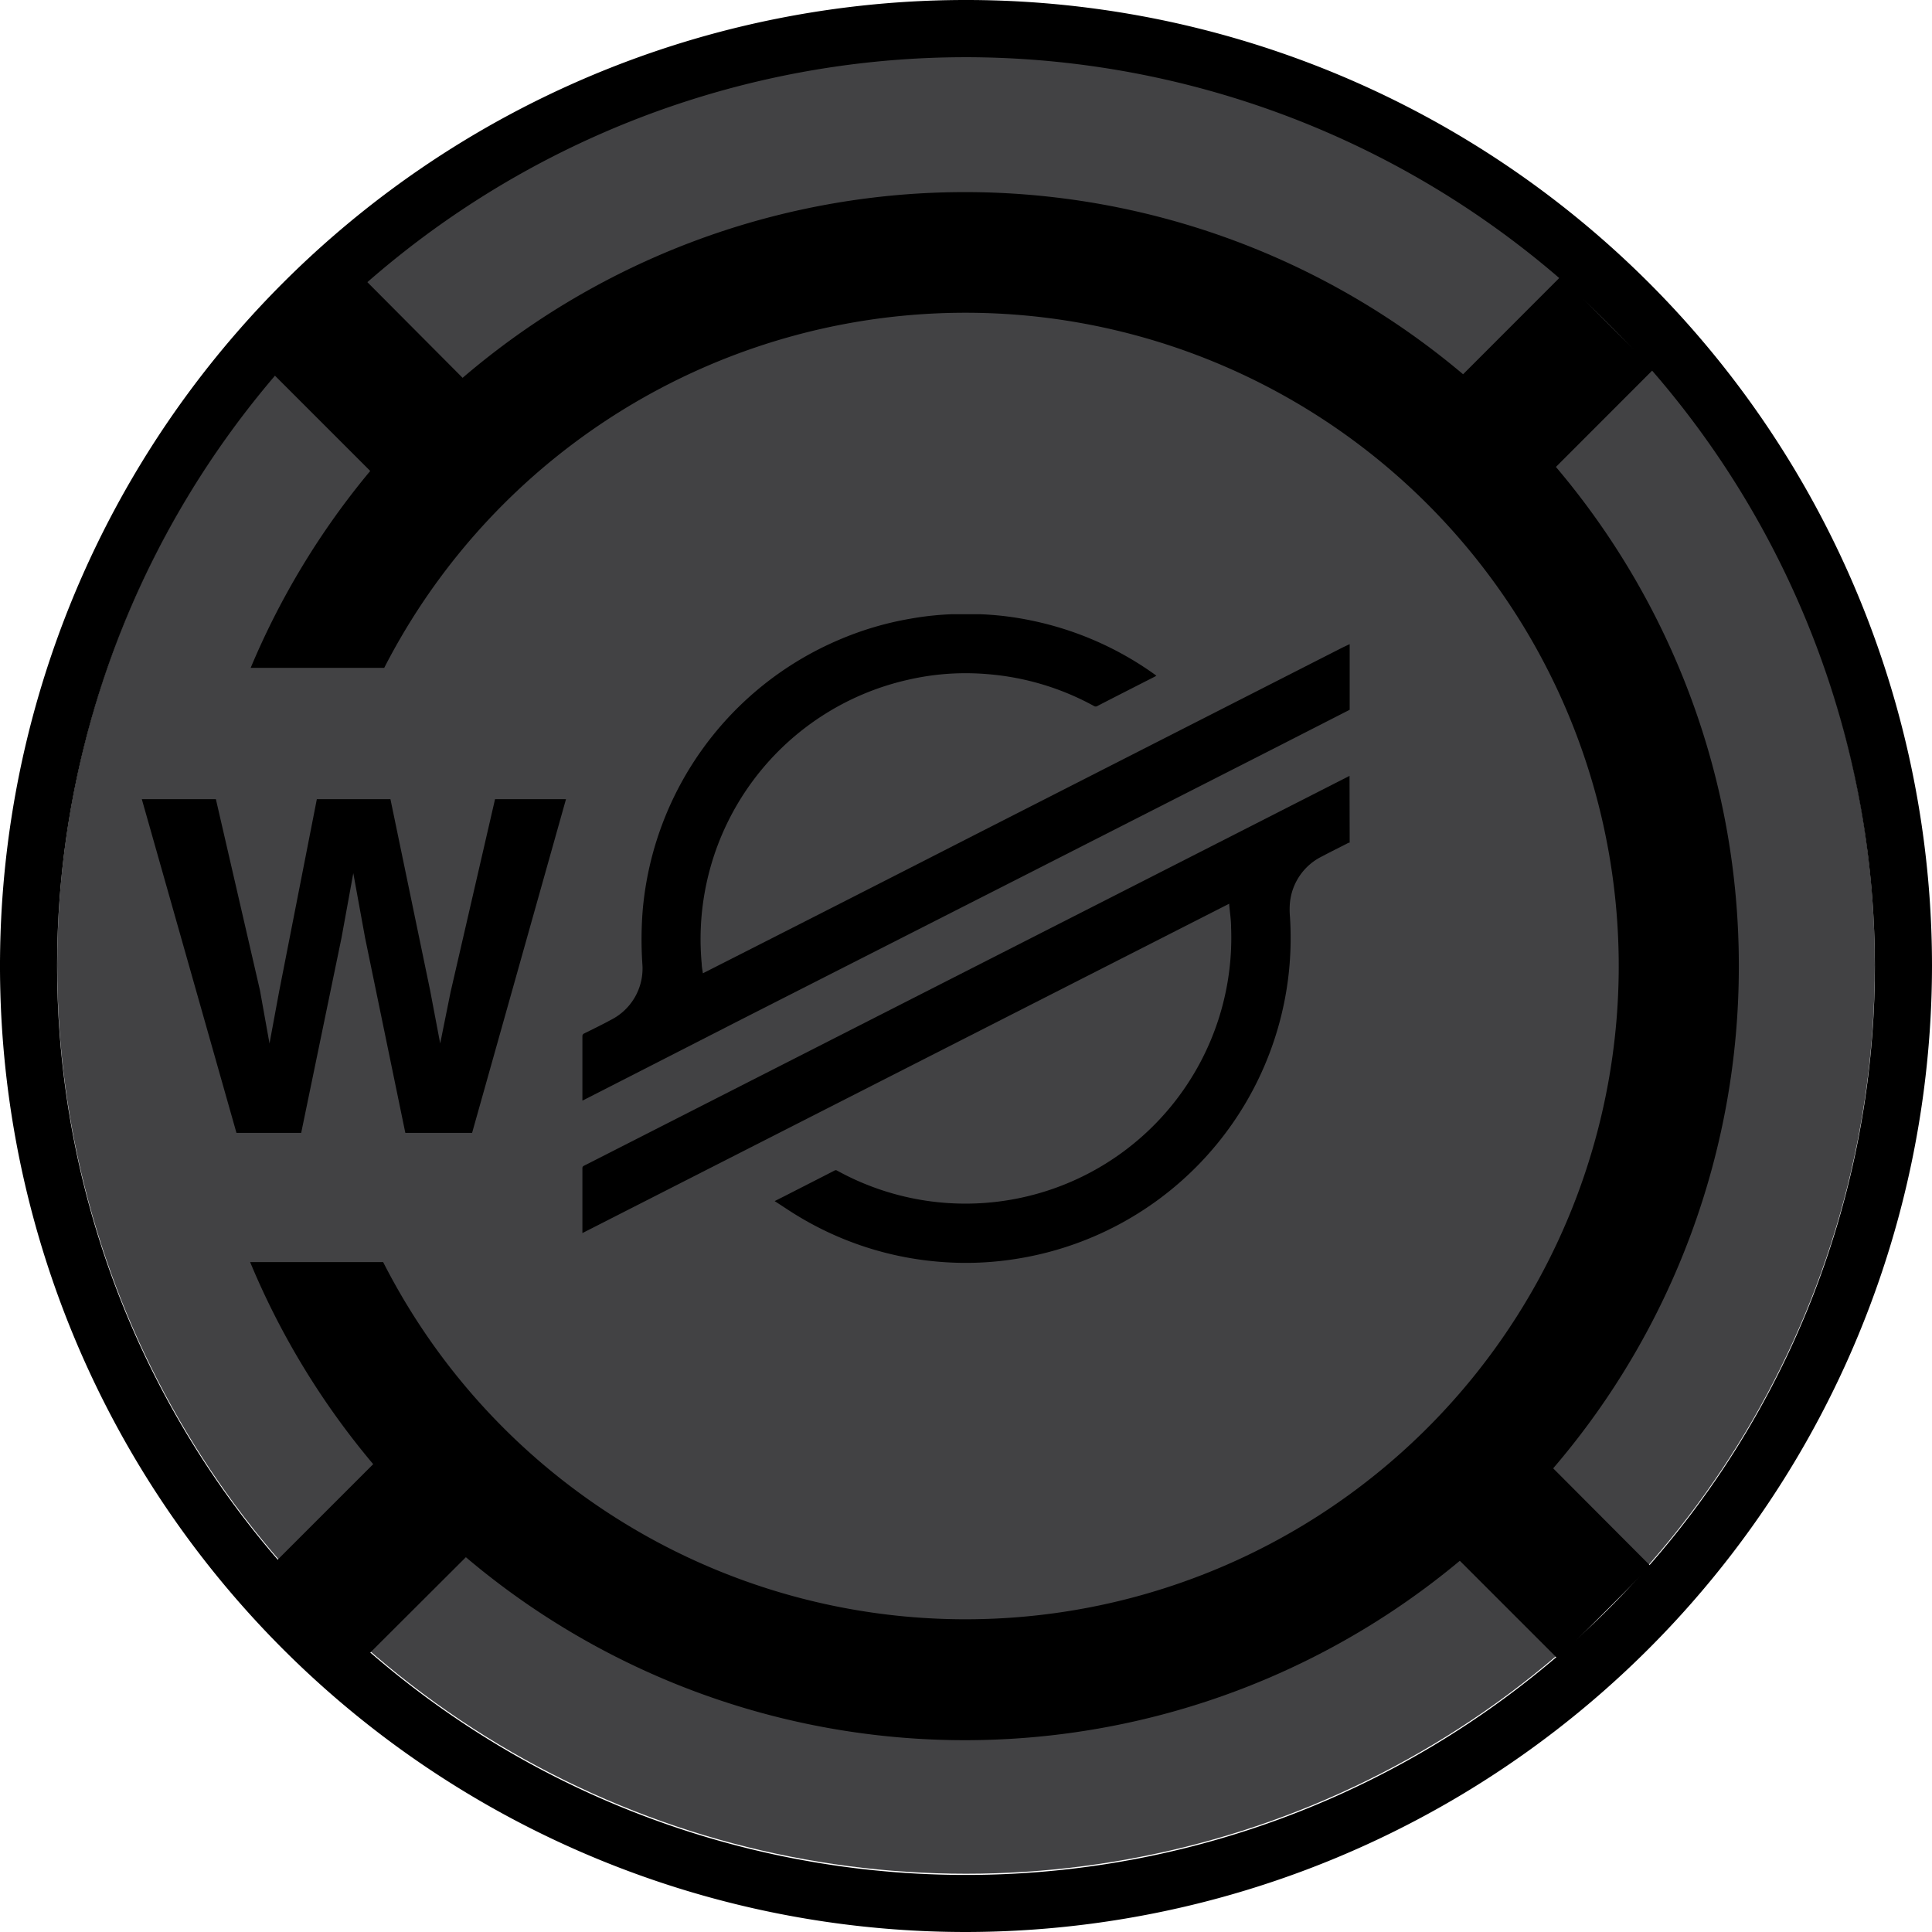 <svg xmlns="http://www.w3.org/2000/svg" viewBox="0 0 254.34 254.34"><defs><style>.cls-1{fill:#424244;}</style></defs><g id="Layer_2" data-name="Layer 2"><g id="Layer_1-2" data-name="Layer 1"><circle class="cls-1" cx="127.17" cy="127.03" r="119.64"/><path d="M127.17,254.34A127.17,127.17,0,1,1,254.34,127.17,127.32,127.32,0,0,1,127.17,254.34Zm0-246.81A119.65,119.65,0,1,0,246.82,127.17,119.78,119.78,0,0,0,127.17,7.53Z"/><polygon points="59.31 130.63 57.95 137.37 56.62 130.36 51.4 105.21 41.71 105.21 36.75 130.51 35.48 137.37 34.22 130.36 28.42 105.21 18.67 105.21 31.13 149.14 39.65 149.14 44.96 123.45 46.51 114.95 48.06 123.45 53.36 149.14 62.15 149.14 74.51 105.21 65.17 105.21 59.31 130.63"/><path d="M228.91,127.17a101.43,101.43,0,0,0-24.08-65.7l12.85-12.86L205.47,36.4,192.61,49.27a101.66,101.66,0,0,0-131.71.47L48,36.78,35.74,49l13,13A102,102,0,0,0,33,87.92H50.58a86,86,0,1,1-.14,78.23H32.93a102,102,0,0,0,16.2,26.6L36.22,205.66l12.21,12.21L61.33,205a101.65,101.65,0,0,0,130.85.47l12.91,12.91,12.21-12.21L204.47,193.3A101.43,101.43,0,0,0,228.91,127.17Z"/><g id="_3pAbnr.tif" data-name="3pAbnr.tif"><path d="M177.68,93.44,167.6,98.59l-33.12,16.86L98,134,76.94,144.76l-.27.13v-.28c0-2.73,0-5.45,0-8.18a.37.37,0,0,1,.24-.38c1.16-.58,2.33-1.14,3.46-1.76a7.58,7.58,0,0,0,4.19-7.45,48.62,48.62,0,0,1,.06-7.14,42.73,42.73,0,0,1,25.83-35.47,41.63,41.63,0,0,1,9.46-2.79,39.24,39.24,0,0,1,5.41-.58l.25,0h3.18l.27,0a40.59,40.59,0,0,1,7,.88,42.59,42.59,0,0,1,16.05,7.09l.16.13-.19.11c-2.53,1.29-5.07,2.58-7.59,3.88a.4.4,0,0,1-.42,0,34.9,34.9,0,0,0-14-4.2,33.7,33.7,0,0,0-10.36.71,35,35,0,0,0-27.29,37.44c0,.4.1.8.15,1.23l.26-.13q18-9.13,35.9-18.28l47.7-24.3c.43-.22.86-.42,1.29-.62Z"/><path d="M177.68,110.92a1.66,1.66,0,0,0-.21.06c-1.14.59-2.3,1.16-3.43,1.76a7.62,7.62,0,0,0-4.22,6.06,10.16,10.16,0,0,0,0,1.91,43.19,43.19,0,0,1-.23,8A42.76,42.76,0,0,1,134,165.69a41.83,41.83,0,0,1-10.06.44,42.5,42.5,0,0,1-18.59-5.86c-1.13-.66-2.21-1.41-3.37-2.15l1.39-.7c2.16-1.11,4.32-2.2,6.47-3.31a.33.33,0,0,1,.37,0,35,35,0,0,0,51.86-32c0-1-.16-2-.25-3a.7.7,0,0,0,0-.14L76.67,162.33V162q0-4.08,0-8.18a.34.34,0,0,1,.22-.36l43.36-22.08,34.41-17.52,23-11.72Z"/></g></g></g></svg>